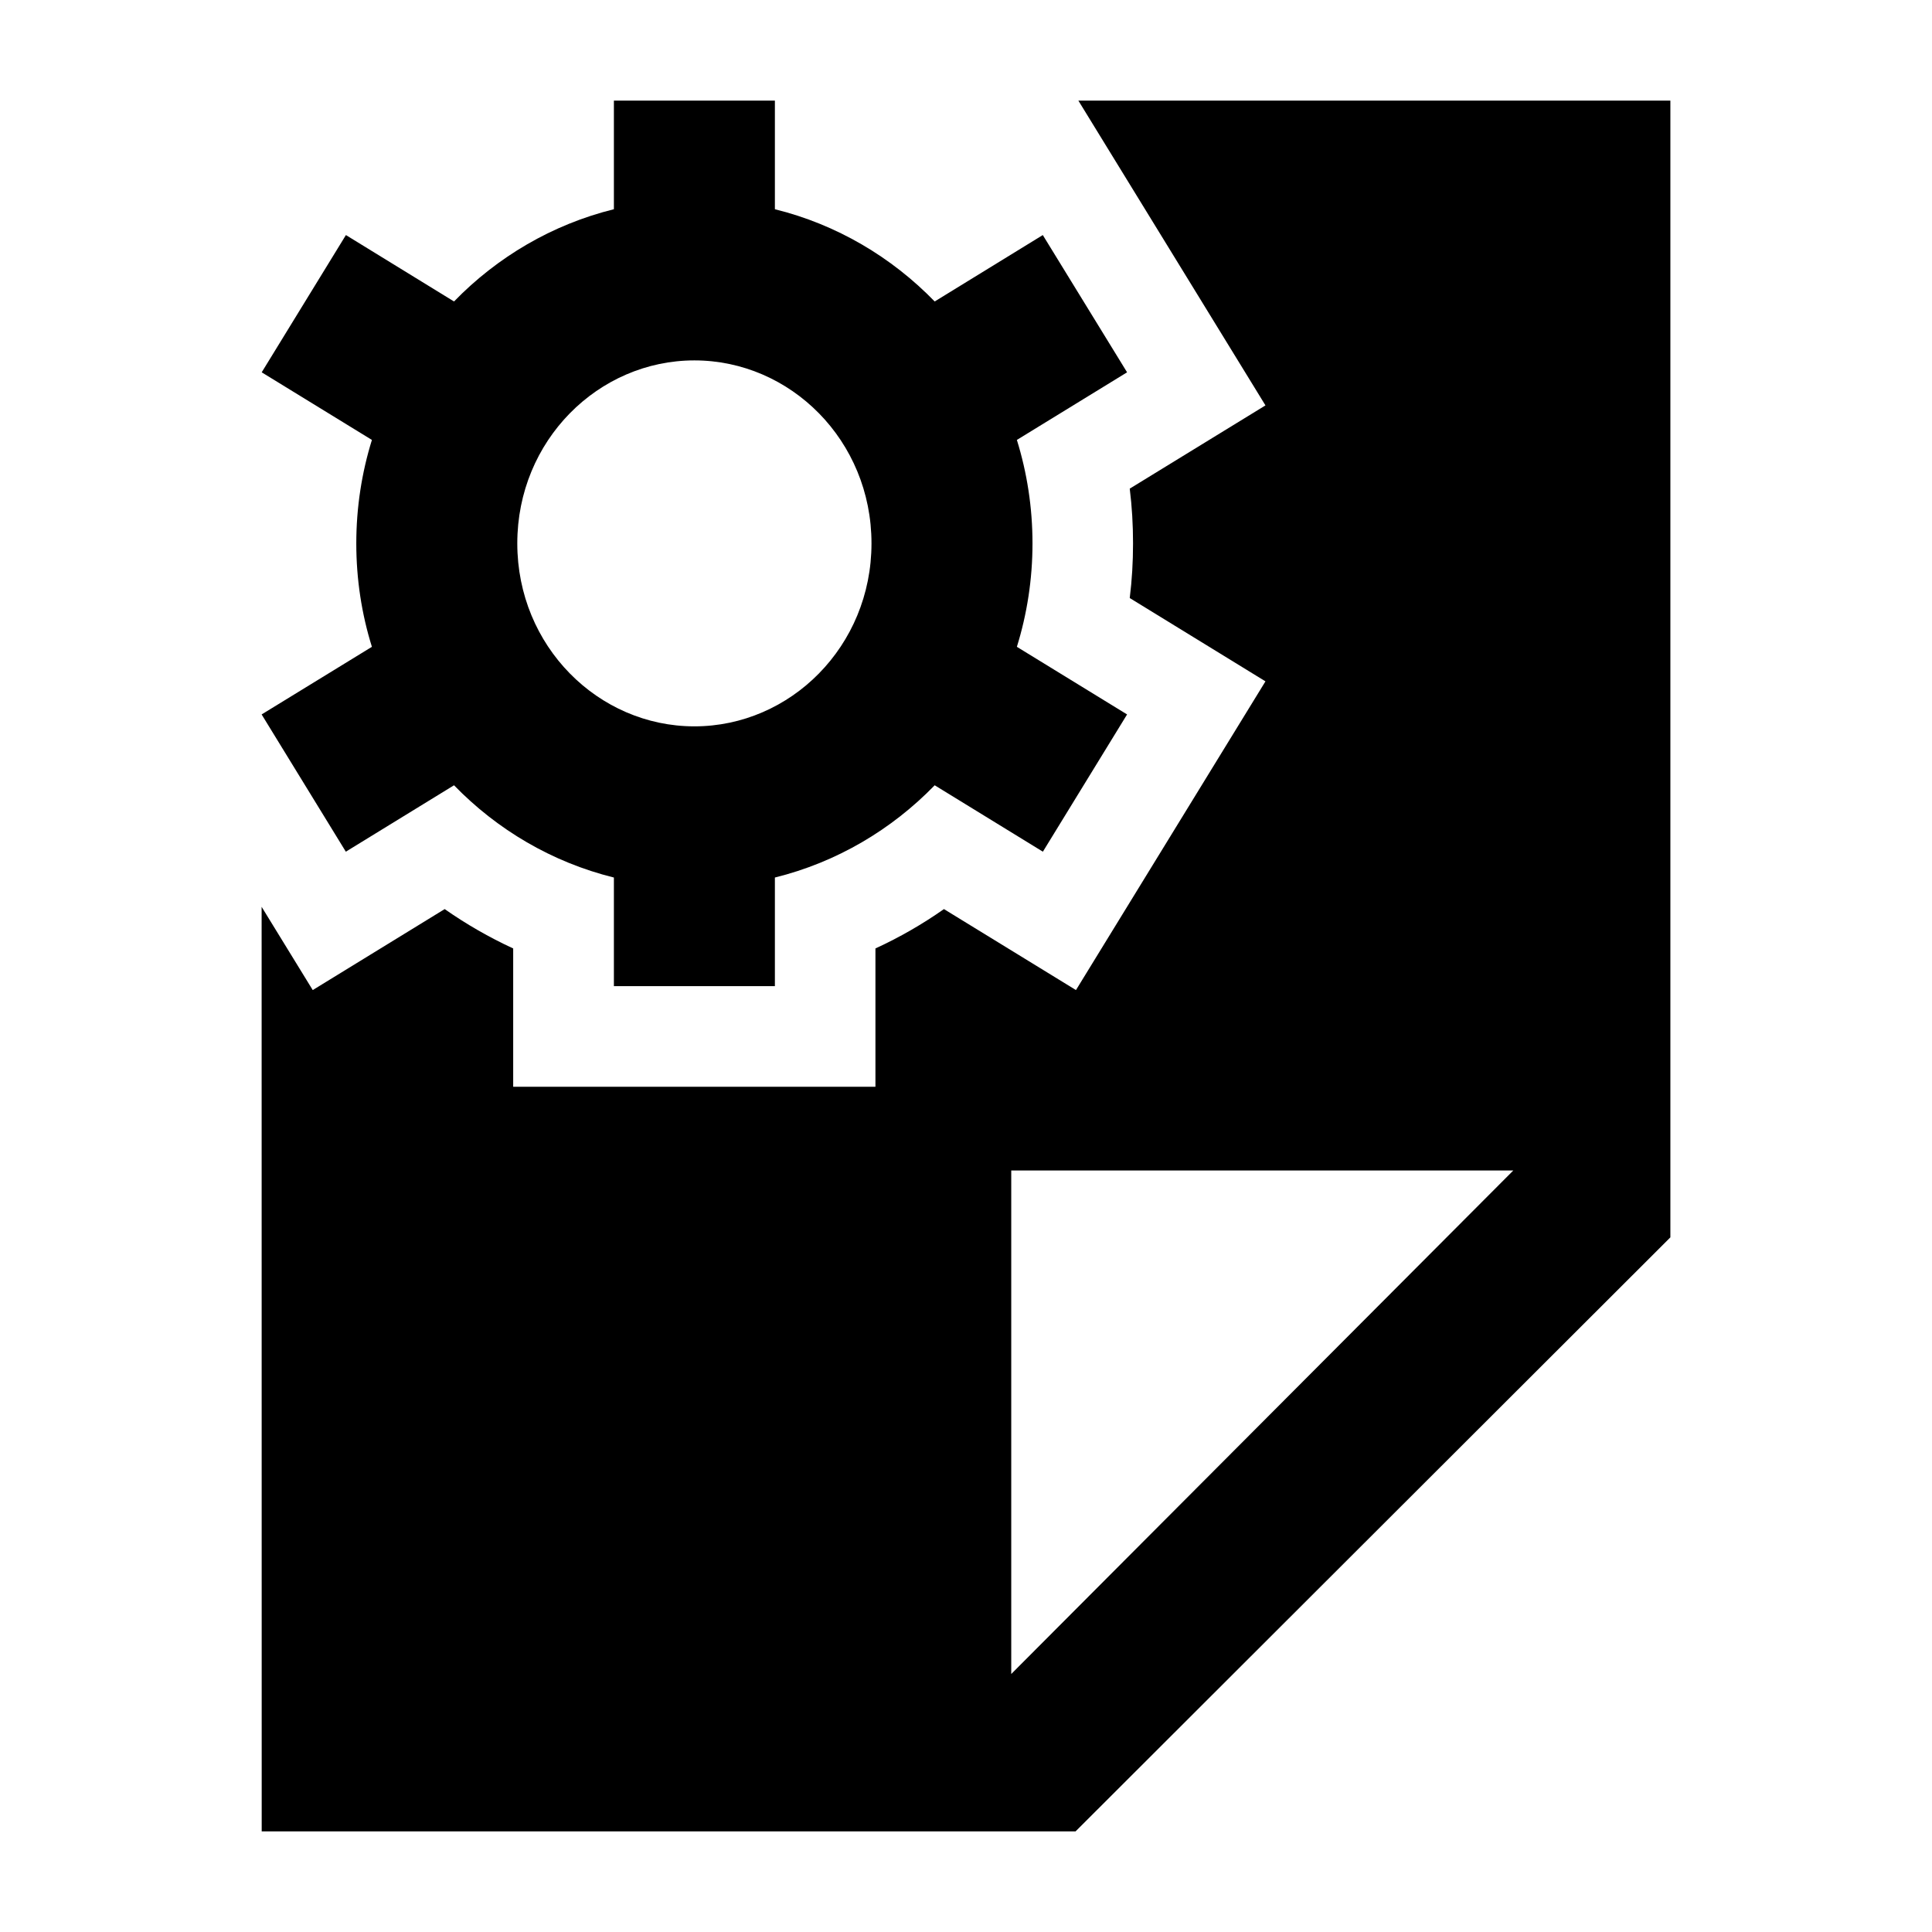 <svg width="24" height="24" viewBox="0 0 24 24" xmlns="http://www.w3.org/2000/svg">
    <path fill-rule="evenodd" clip-rule="evenodd" d="M9.626 1.25V2.599C10.394 2.789 11.076 3.194 11.611 3.745L12.954 2.92L14.001 4.625L12.632 5.465C12.758 5.871 12.826 6.303 12.826 6.75C12.826 7.197 12.758 7.629 12.632 8.035L14.001 8.875L12.955 10.58L11.611 9.755C11.076 10.306 10.394 10.711 9.626 10.901V12.25H7.626V10.901C6.857 10.711 6.175 10.306 5.64 9.755L4.296 10.58L3.25 8.875L4.62 8.035C4.493 7.629 4.426 7.197 4.426 6.75C4.426 6.303 4.494 5.871 4.62 5.465L3.251 4.625L4.297 2.92L5.64 3.745C6.175 3.194 6.858 2.789 7.626 2.599V1.25H9.626ZM8.626 4.477C7.432 4.477 6.426 5.473 6.426 6.75C6.426 8.027 7.432 9.023 8.626 9.023C9.82 9.023 10.826 8.027 10.826 6.75C10.826 5.473 9.82 4.477 8.626 4.477Z"/>
    <path fill-rule="evenodd" clip-rule="evenodd" d="M13.396 1.25L15.72 5.036L14.034 6.07C14.062 6.294 14.075 6.52 14.075 6.75C14.075 6.979 14.062 7.206 14.034 7.429L15.72 8.464L13.366 12.299L11.726 11.293C11.46 11.48 11.175 11.644 10.875 11.782V13.5H6.375V11.782C6.076 11.644 5.791 11.48 5.524 11.293L3.885 12.299L3.25 11.265L3.251 22.75L13.361 22.75L20.75 15.371L20.75 1.25H13.396ZM12.562 20.795L18.799 14.54L12.562 14.54L12.562 20.795Z"/>
</svg>

